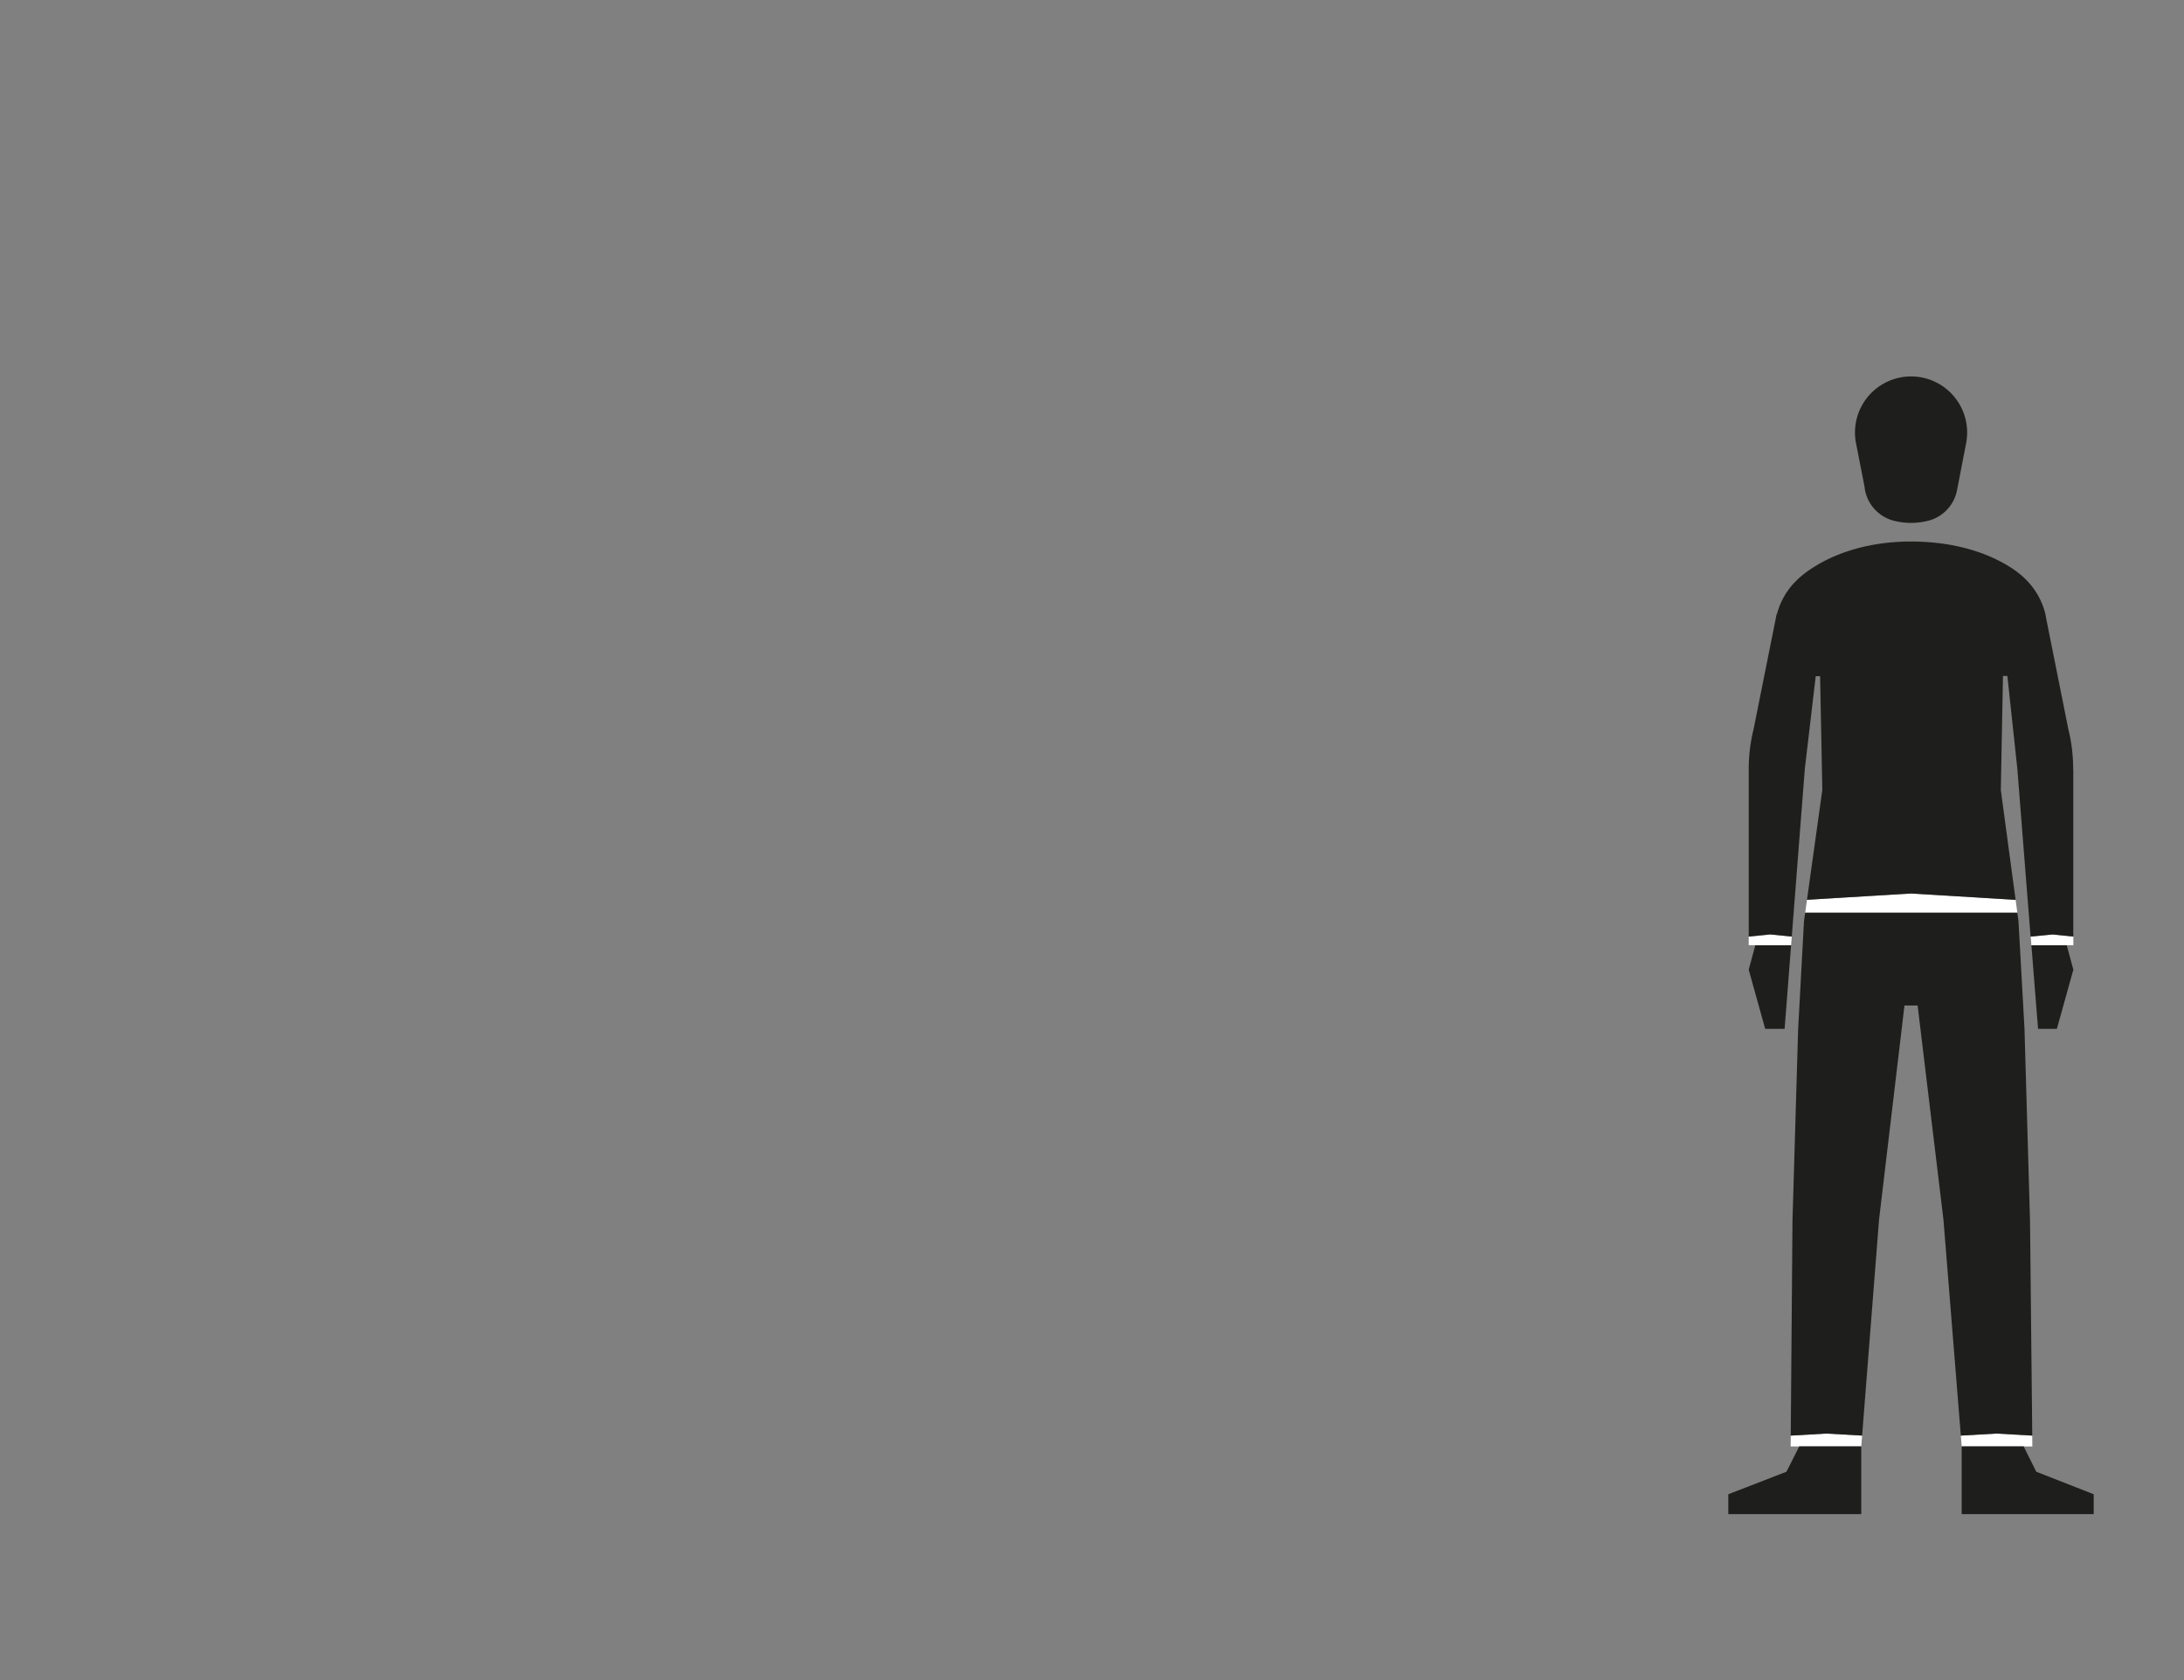<svg id="Capa_3" data-name="Capa 3" xmlns="http://www.w3.org/2000/svg" viewBox="0 0 1300 1000"><rect x="0" y="0" width="1300" height="1000" fill="#808080" stroke="none"/><defs><style>.cls-1{fill:#fff;}.cls-2{fill:#1e1e1c;}</style></defs><title>1-subject</title><polygon class="cls-1" points="1204.56 860.94 1204.56 860.93 1167.68 860.93 1167.67 860.85 1167.16 854.49 1188.39 853.27 1209.67 854.49 1209.73 860.94 1204.56 860.94"/><polygon class="cls-1" points="1066.53 557.48 1066.13 562.6 1066.13 562.64 1064.3 562.64 1044.84 562.63 1044.84 562.6 1040.9 562.6 1040.9 557.51 1046.8 556.91 1053.72 556.2 1064.4 557.26 1066.53 557.48"/><polygon class="cls-1" points="1234.14 562.6 1230.18 562.6 1230.19 562.63 1211.55 562.64 1209.17 562.64 1209.16 562.6 1208.76 557.51 1211.46 557.24 1221.9 556.2 1228.17 556.84 1234.14 557.45 1234.14 562.6"/><path class="cls-1" d="M1200.8,543.27h-18.54l-89.51,0h-18.23l1.06-7.68,4.47-.28c14.4-.9,57.52-3.48,57.52-3.48L1195,535.3l4.78.29Z"/><polygon class="cls-1" points="1087.21 853.27 1065.92 854.49 1065.86 860.94 1070.99 860.94 1070.99 860.93 1107.89 860.93 1108.4 854.49 1087.21 853.27"/><path class="cls-2" d="M1234.11,460.11l0,97.34-6-.61-6.27-.64-10.43,1-2.71.27-.72-9.08-1.26-15.67h0l-.57-7.19L1201,460.12h0l-.2-2.5-2.52-23.43-2.18-20.29-1.24-11.57h-2.62l-.25,13.53-.35,18.33-.49,25.93-.19,10.12,8.31,61.7.49,3.66-4.78-.29-57.41-3.49s-43.12,2.58-57.52,3.48l-4.47.28.48-3.39,8.65-62-.19-10.11-.5-25.93-.34-17.38-.28-14.3h-2.61l-1.45,12.29-.27,2.3-2,17.09-2.77,23.43-.19,2.5-5.1,65.61h0l-.52,6.78-1.1,14.11-.1,1.29-.74,9.57-2.13-.21-10.68-1.07-6.92.71-5.9.6v-97.4h0c0-.83,0-1.66,0-2.5a96.75,96.75,0,0,1,2.86-23.43v0l2.76-13.79,11-54.9h.18c.27-1,.57-2,.91-3,.17-.5.35-1,.53-1.48h0a44.18,44.18,0,0,1,1.91-4.26c.47-.93,1-1.83,1.52-2.71s1.1-1.74,1.69-2.57a42.06,42.06,0,0,1,5-5.84c.18-.19.37-.37.55-.54l.56-.53h0l0,0,.06-.07.23-.21c.23-.22.58-.54,1.06-.95.19-.17.4-.35.64-.54l.74-.62.88-.68c.34-.27.72-.56,1.12-.85l.41-.3c1.49-1.07,3.3-2.29,5.42-3.57l1.66-1c2.29-1.31,4.91-2.66,7.86-4q2.26-1,4.82-2c1.27-.49,2.59-1,4-1.43.91-.31,1.84-.61,2.8-.9.72-.23,1.45-.44,2.2-.65q3.33-1,7-1.75c1-.2,1.92-.39,2.91-.58,1.48-.28,3-.54,4.56-.76,1-.15,2.09-.3,3.16-.42l1.63-.19a129.29,129.29,0,0,1,13.89-.73c2.9,0,5.7.09,8.41.25,1.35.07,2.68.17,4,.29s2.58.25,3.83.39c2.51.29,4.92.65,7.23,1.06,1.3.23,2.58.47,3.81.74l1.23.27,1.61.37,1.58.38,1.15.3c.76.2,1.52.41,2.25.63l1.1.32c1,.28,1.91.58,2.83.89s1.82.61,2.69.93c1.52.55,3,1.12,4.36,1.69s2.7,1.16,3.94,1.76c.36.16.71.33,1,.5.7.33,1.36.67,2,1,.33.16.64.33,1,.5l1.8,1,.84.5.82.48.78.48.75.47c.25.15.48.3.71.46l.69.44c.45.29.86.59,1.26.87s.78.56,1.14.82.7.51,1,.76l.45.35.42.33c.13.12.26.22.39.32.89.72,1.5,1.28,1.86,1.62l.24.23.07.08a.11.11,0,0,1,0,0h0a43.4,43.4,0,0,1,7.15,8.49c.29.45.57.9.84,1.36s.61,1,.9,1.59h0c.52.95,1,1.93,1.43,2.92a42.84,42.84,0,0,1,2.61,7.83h0l0,.26.42,2.09s0,.06,0,.1l13.13,65.62v0a96.75,96.75,0,0,1,2.86,23.43C1234.14,458.45,1234.13,459.28,1234.11,460.11Z"/><path class="cls-2" d="M1104.55,262.62l.5,2.54C1104.85,264.33,1104.68,263.48,1104.55,262.62Z"/><path class="cls-2" d="M1170.54,262.51l0,.2,0-.2Z"/><polygon class="cls-2" points="1209.67 854.49 1209.67 854.49 1188.39 853.27 1167.16 854.49 1156.82 725.99 1141.44 598.49 1141.44 598.48 1133.61 598.47 1133.61 598.48 1118.48 725.99 1108.4 854.49 1087.21 853.27 1065.92 854.49 1066.95 726.88 1070.33 612.4 1072.88 565.3 1073.03 562.59 1073.8 548.37 1073.86 547.93 1074.52 543.25 1092.75 543.25 1182.26 543.27 1200.8 543.27 1201.48 548.37 1201.48 548.41 1202.28 562.59 1205.06 612.4 1205.06 612.41 1208.35 726.88 1209.67 854.49"/><polygon class="cls-2" points="1066.13 562.64 1063.91 591.21 1063.63 594.85 1062.27 612.4 1050.71 612.4 1040.9 577.16 1041.88 573.53 1044.84 562.63 1064.3 562.64 1066.13 562.64"/><polygon class="cls-2" points="1234.14 577.16 1224.32 612.4 1213.13 612.4 1212.15 600.15 1212.15 600.14 1209.17 562.64 1211.55 562.64 1230.19 562.63 1234.14 577.16"/><path class="cls-2" d="M1170.91,257.44a34,34,0,0,1-.38,5.07l0,.2-.44,2.27-5,25.78-.35,1.78a23.4,23.4,0,0,1-16.07,17.16h0a41.36,41.36,0,0,1-22.29,0h0a23.4,23.4,0,0,1-16.56-20.11l-4.78-24.43-.5-2.54,0-.08a34.2,34.2,0,0,1-.38-5.1,33.38,33.38,0,1,1,66.76,0Z"/><polygon class="cls-2" points="1246.25 889.39 1246.25 901.23 1167.67 901.23 1167.67 860.93 1204.56 860.93 1204.56 860.94 1209.84 871.52 1209.85 871.53 1212.08 876 1222.36 880.03 1246.25 889.39"/><polygon class="cls-2" points="1107.89 860.93 1107.89 901.23 1028.75 901.23 1028.75 889.39 1055.7 878.97 1055.71 878.96 1063.37 876 1065.78 871.22 1068.35 866.14 1070.98 860.94 1070.99 860.94 1070.99 860.93 1107.89 860.93"/></svg>